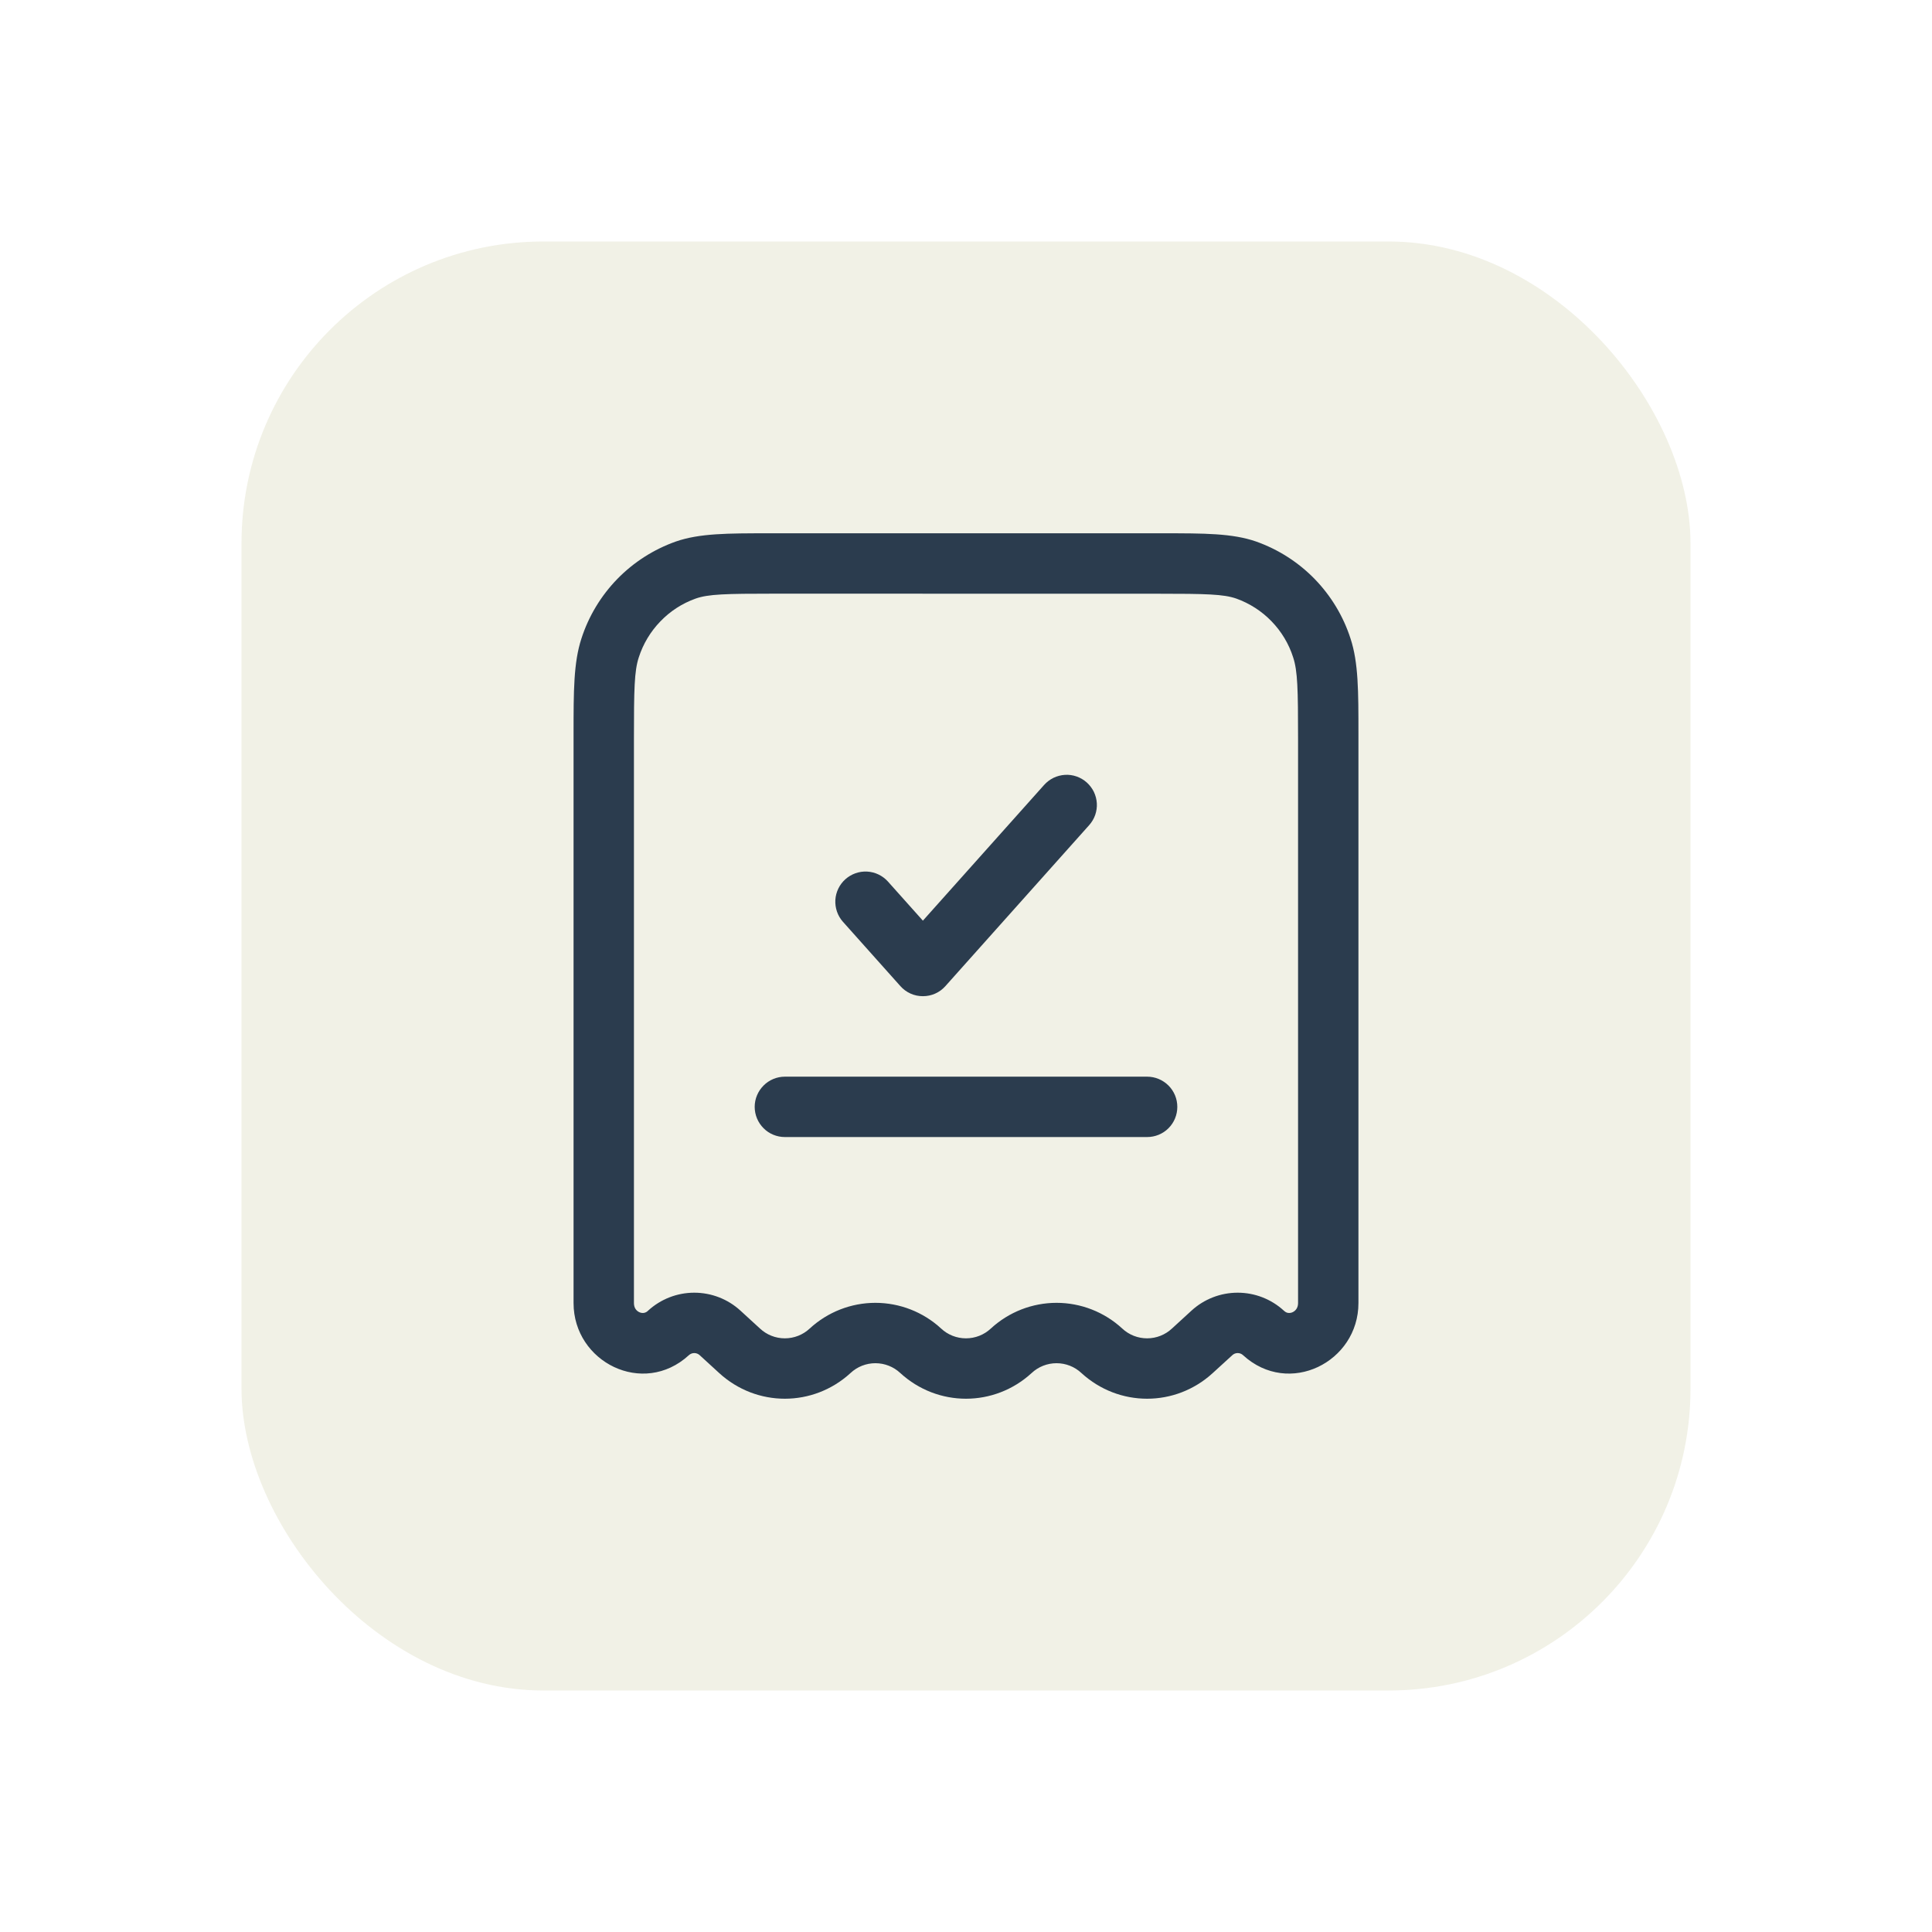 <svg width="32" height="32" viewBox="0 0 32 32" fill="none" xmlns="http://www.w3.org/2000/svg">
<g filter="url(#filter0_d_87_4167)">
<rect x="4" y="3" width="24" height="24" rx="5" fill="#F1F1E6"/>
<path fill-rule="evenodd" clip-rule="evenodd" d="M12.733 7.833H19.267C19.945 7.833 20.412 7.833 20.804 7.969C21.171 8.099 21.503 8.311 21.775 8.59C22.046 8.869 22.25 9.207 22.369 9.577C22.5 9.975 22.5 10.449 22.5 11.151V20.583C22.5 21.56 21.348 22.141 20.59 21.447C20.566 21.424 20.534 21.411 20.5 21.411C20.466 21.411 20.434 21.424 20.41 21.447L20.087 21.742C19.468 22.309 18.531 22.309 17.912 21.742C17.8 21.637 17.653 21.579 17.5 21.579C17.346 21.579 17.199 21.637 17.087 21.742C16.468 22.309 15.531 22.309 14.912 21.742C14.8 21.637 14.653 21.579 14.499 21.579C14.346 21.579 14.199 21.637 14.087 21.742C13.468 22.309 12.531 22.309 11.912 21.742L11.59 21.447C11.566 21.424 11.533 21.411 11.499 21.411C11.466 21.411 11.433 21.424 11.409 21.447C10.651 22.141 9.5 21.56 9.5 20.583V11.151C9.5 10.449 9.5 9.975 9.63 9.577C9.749 9.207 9.953 8.869 10.224 8.59C10.496 8.311 10.828 8.099 11.195 7.969C11.588 7.833 12.055 7.833 12.733 7.833ZM12.829 8.833C12.015 8.833 11.735 8.84 11.523 8.914C11.301 8.993 11.101 9.122 10.938 9.292C10.774 9.461 10.652 9.665 10.58 9.889C10.506 10.115 10.5 10.412 10.5 11.247V20.583C10.5 20.663 10.54 20.711 10.589 20.734C10.612 20.745 10.638 20.749 10.663 20.746C10.69 20.742 10.715 20.729 10.734 20.709C10.943 20.517 11.216 20.411 11.499 20.411C11.783 20.411 12.056 20.517 12.265 20.709L12.587 21.004C12.699 21.109 12.846 21.167 12.999 21.167C13.153 21.167 13.3 21.109 13.412 21.004C13.709 20.731 14.097 20.579 14.499 20.579C14.902 20.579 15.291 20.731 15.587 21.004C15.699 21.109 15.846 21.167 15.999 21.167C16.153 21.167 16.3 21.109 16.412 21.004C16.709 20.731 17.097 20.579 17.5 20.579C17.902 20.579 18.291 20.731 18.587 21.004C18.699 21.109 18.846 21.167 19 21.167C19.153 21.167 19.3 21.109 19.412 21.004L19.734 20.709C19.943 20.517 20.216 20.411 20.5 20.411C20.783 20.411 21.056 20.517 21.265 20.709C21.294 20.736 21.318 20.744 21.337 20.746C21.362 20.749 21.387 20.745 21.41 20.734C21.459 20.711 21.5 20.662 21.5 20.583V11.247C21.5 10.412 21.493 10.115 21.419 9.889C21.348 9.665 21.225 9.46 21.061 9.291C20.898 9.122 20.697 8.993 20.476 8.914C20.264 8.841 19.983 8.834 19.169 8.834L12.829 8.833ZM18 11.96C18.049 12.004 18.089 12.057 18.118 12.116C18.146 12.175 18.163 12.239 18.167 12.305C18.171 12.371 18.161 12.436 18.14 12.498C18.118 12.56 18.084 12.618 18.04 12.667L15.659 15.333C15.612 15.386 15.555 15.428 15.49 15.457C15.426 15.486 15.356 15.5 15.286 15.5C15.215 15.5 15.146 15.486 15.082 15.457C15.017 15.428 14.96 15.386 14.913 15.333L13.961 14.267C13.873 14.168 13.829 14.038 13.836 13.906C13.844 13.774 13.904 13.651 14.002 13.563C14.101 13.475 14.23 13.429 14.362 13.436C14.494 13.443 14.617 13.502 14.706 13.6L15.286 14.249L17.294 12.001C17.338 11.952 17.391 11.912 17.45 11.883C17.509 11.855 17.573 11.838 17.639 11.834C17.704 11.83 17.77 11.839 17.832 11.861C17.894 11.883 17.951 11.916 18 11.96ZM12.5 17.333C12.5 17.201 12.553 17.074 12.647 16.98C12.74 16.886 12.868 16.833 13 16.833H19C19.133 16.833 19.26 16.886 19.354 16.98C19.448 17.074 19.5 17.201 19.5 17.333C19.5 17.466 19.448 17.593 19.354 17.687C19.26 17.781 19.133 17.833 19 17.833H13C12.868 17.833 12.74 17.781 12.647 17.687C12.553 17.593 12.5 17.466 12.5 17.333Z" fill="#2B3C4E"/>
</g>
<defs>
<filter id="filter0_d_87_4167" x="0" y="0" width="32" height="32" filterUnits="userSpaceOnUse" color-interpolation-filters="sRGB">
<feFlood flood-opacity="0" result="BackgroundImageFix"/>
<feColorMatrix in="SourceAlpha" type="matrix" values="0 0 0 0 0 0 0 0 0 0 0 0 0 0 0 0 0 0 127 0" result="hardAlpha"/>
<feOffset dy="1"/>
<feGaussianBlur stdDeviation="2"/>
<feComposite in2="hardAlpha" operator="out"/>
<feColorMatrix type="matrix" values="0 0 0 0 0 0 0 0 0 0 0 0 0 0 0 0 0 0 0.25 0"/>
<feBlend mode="normal" in2="BackgroundImageFix" result="effect1_dropShadow_87_4167"/>
<feBlend mode="normal" in="SourceGraphic" in2="effect1_dropShadow_87_4167" result="shape"/>
</filter>
</defs>
</svg>
